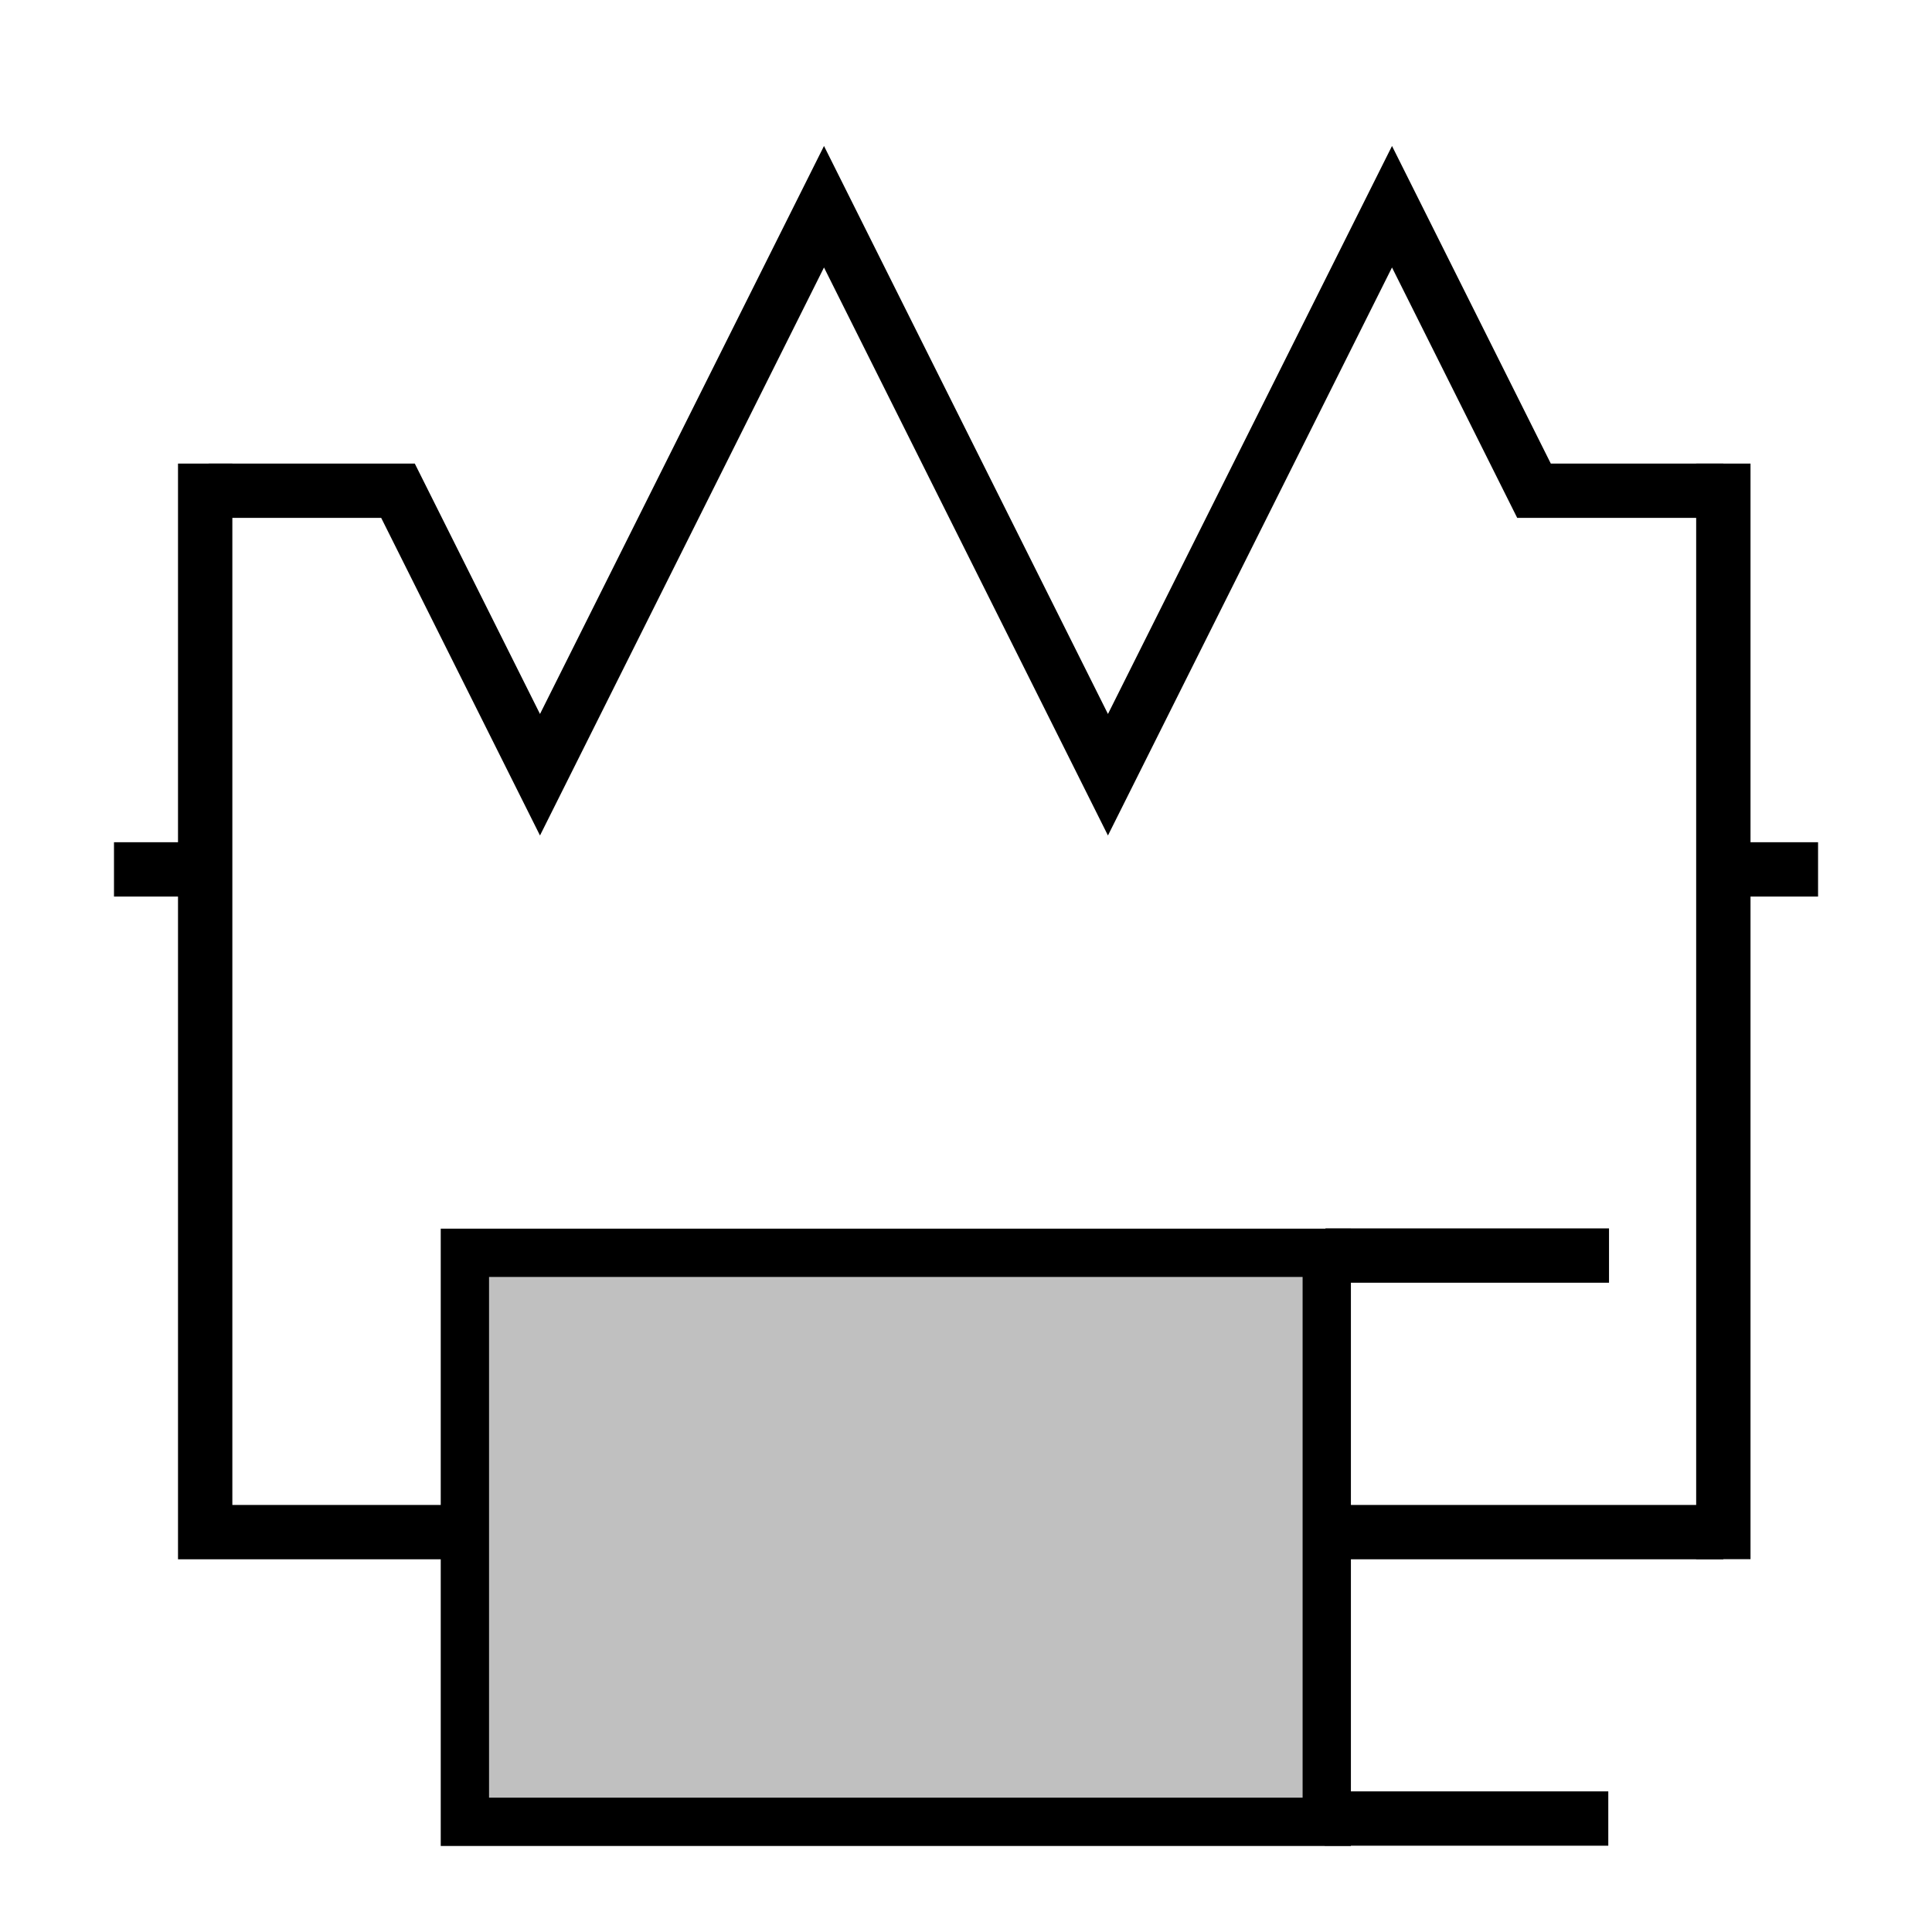 <?xml version="1.0" encoding="utf-8"?>
<!-- Generator: Adobe Illustrator 14.0.0, SVG Export Plug-In . SVG Version: 6.00 Build 43363)  -->
<!DOCTYPE svg PUBLIC "-//W3C//DTD SVG 1.1//EN" "http://www.w3.org/Graphics/SVG/1.1/DTD/svg11.dtd">
<svg version="1.1"
	 id="Calque_1" xmlns:cc="http://creativecommons.org/ns#" xmlns:dc="http://purl.org/dc/elements/1.1/" xmlns:rdf="http://www.w3.org/1999/02/22-rdf-syntax-ns#" xmlns:svg="http://www.w3.org/2000/svg" xmlns:sodipodi="http://sodipodi.sourceforge.net/DTD/sodipodi-0.dtd" xmlns:inkscape="http://www.inkscape.org/namespaces/inkscape" sodipodi:docname="MMR_SpringDamper.svg" inkscape:version="0.48.2 r9819"
	 xmlns="http://www.w3.org/2000/svg" xmlns:xlink="http://www.w3.org/1999/xlink" x="0px" y="0px" width="40px" height="40px"
	 viewBox="0 0 40 40" enable-background="new 0 0 40 40" xml:space="preserve">
<polyline id="polyline9" fill="none" stroke="#000000" stroke-width="1.125" points="4.32,10.16 8.24,10.16 11.18,16.04 17.06,4.28 
	22.939,16.04 28.82,4.28 31.76,10.16 35.68,10.16 "/>
<polyline id="polyline11" fill="none" stroke="#000000" stroke-width="1.125" points="4.248,9.598 4.248,31.721 9.88,31.721 "/>
<line id="line21" fill="none" stroke="#000000" stroke-width="1.125" x1="27.448" y1="31.721" x2="35.68" y2="31.721"/>
<line id="line23" fill="none" stroke="#000000" stroke-width="1.125" x1="35.68" y1="9.598" x2="35.68" y2="32.281"/>
<line id="line25" fill="none" stroke="#000000" stroke-width="1.125" x1="2.36" y1="18" x2="4.32" y2="18"/>
<line id="line25_1_" fill="none" stroke="#000000" stroke-width="1.125" x1="27.442" y1="25.995" x2="33.313" y2="25.995"/>
<line id="line25_2_" fill="none" stroke="#000000" stroke-width="1.125" x1="27.427" y1="37.651" x2="33.298" y2="37.651"/>
<line id="line27" fill="none" stroke="#000000" stroke-width="1.125" x1="35.68" y1="18" x2="37.641" y2="18"/>
<rect x="9.625" y="25.938" fill="#C0C0C0" stroke="#000000" width="17.844" height="11.781"/>
</svg>

